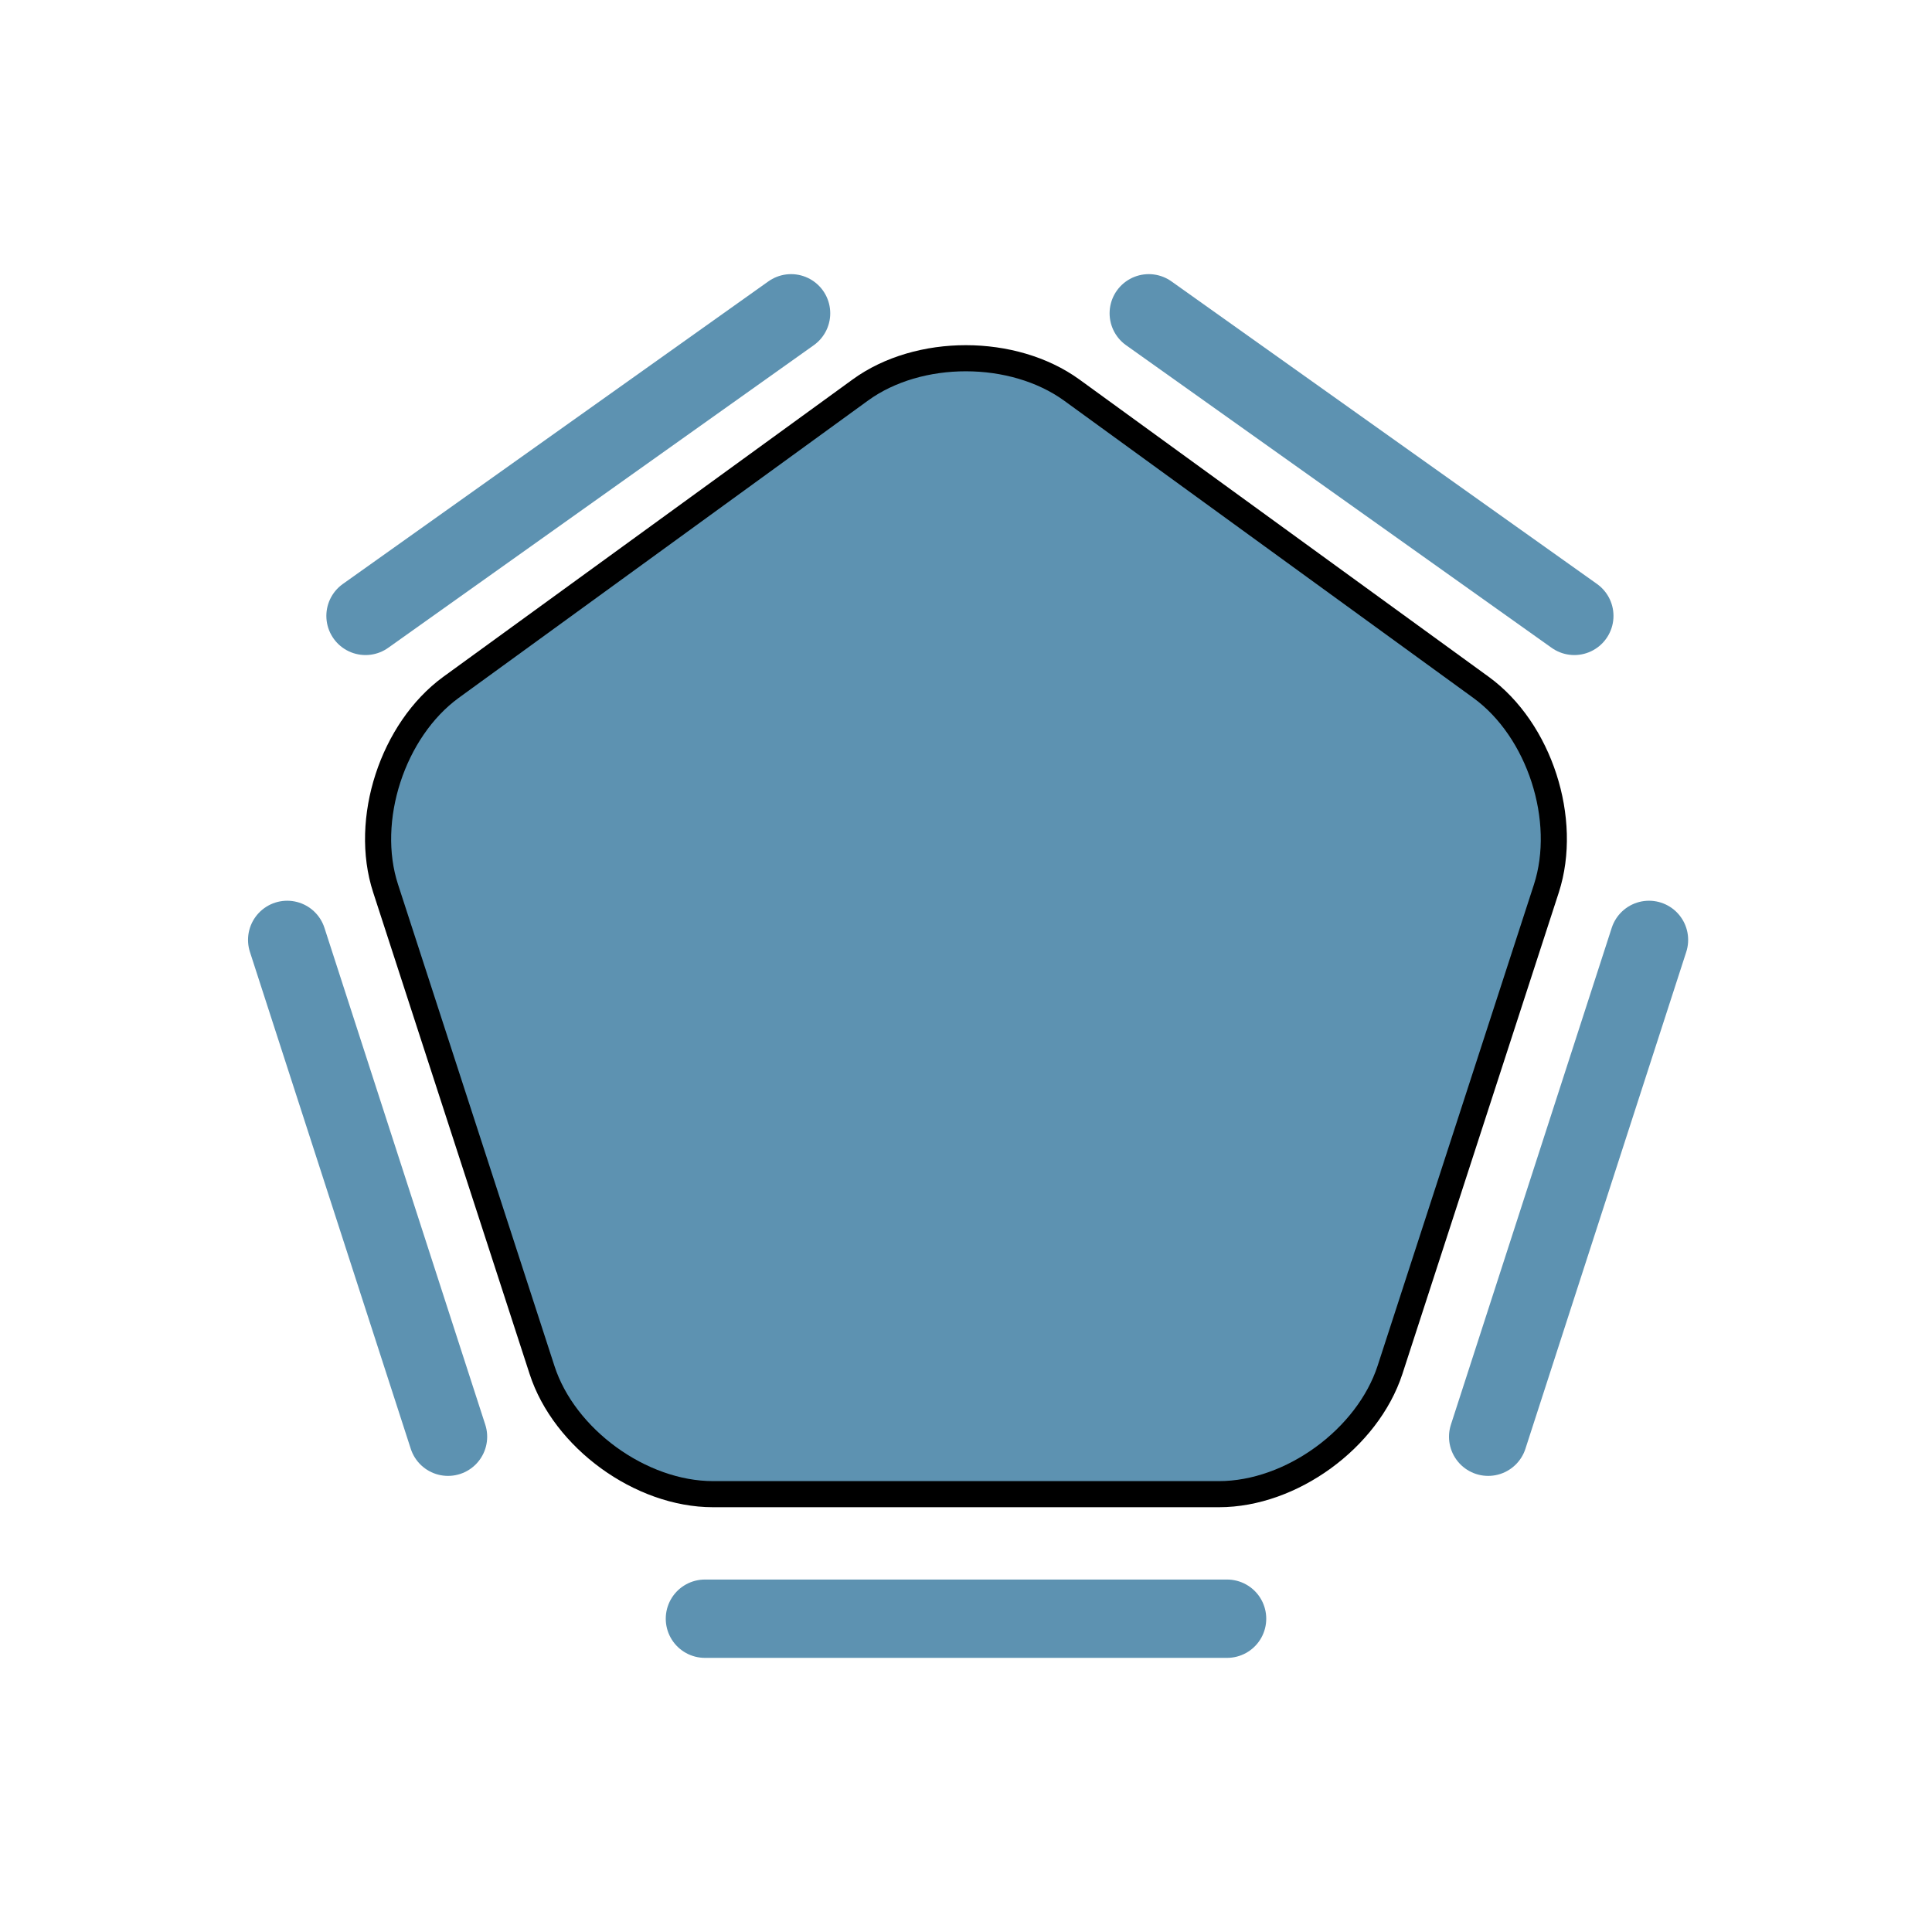<?xml version="1.0" ?>
<svg height="74.0" viewBox="0 0 74.0 74.0" width="74.0" xmlns="http://www.w3.org/2000/svg">
  <path d="M27,62L47,62" fill="#00000000" stroke="#5d92b1" stroke-linecap="round" stroke-width="3"/>
  <path d="M44,12L60.3,23.59" fill="#00000000" stroke="#5d92b1" stroke-linecap="round" stroke-width="3"/>
  <path d="M63.16,36L57,55.03" fill="#00000000" stroke="#5d92b1" stroke-linecap="round" stroke-width="3"/>
  <path d="M17.16,55.03L11,36" fill="#00000000" stroke="#5d92b1" stroke-linecap="round" stroke-width="3"/>
  <path d="M30.3,12L14,23.59" fill="#00000000" stroke="#5d92b1" stroke-linecap="round" stroke-width="3"/>
  <path d="M41.05,14.94C38.81,13.32 35.19,13.31 32.95,14.94L17.27,26.33C15.04,27.96 13.91,31.4 14.77,34.03L20.76,52.47C21.61,55.1 24.54,57.23 27.31,57.23L46.69,57.23C49.46,57.23 52.38,55.1 53.24,52.47L59.23,34.03C60.08,31.4 58.97,27.96 56.73,26.33L41.05,14.94Z" fill="#5d92b1" stroke="#00000000" stroke-width="1"/>
</svg>
